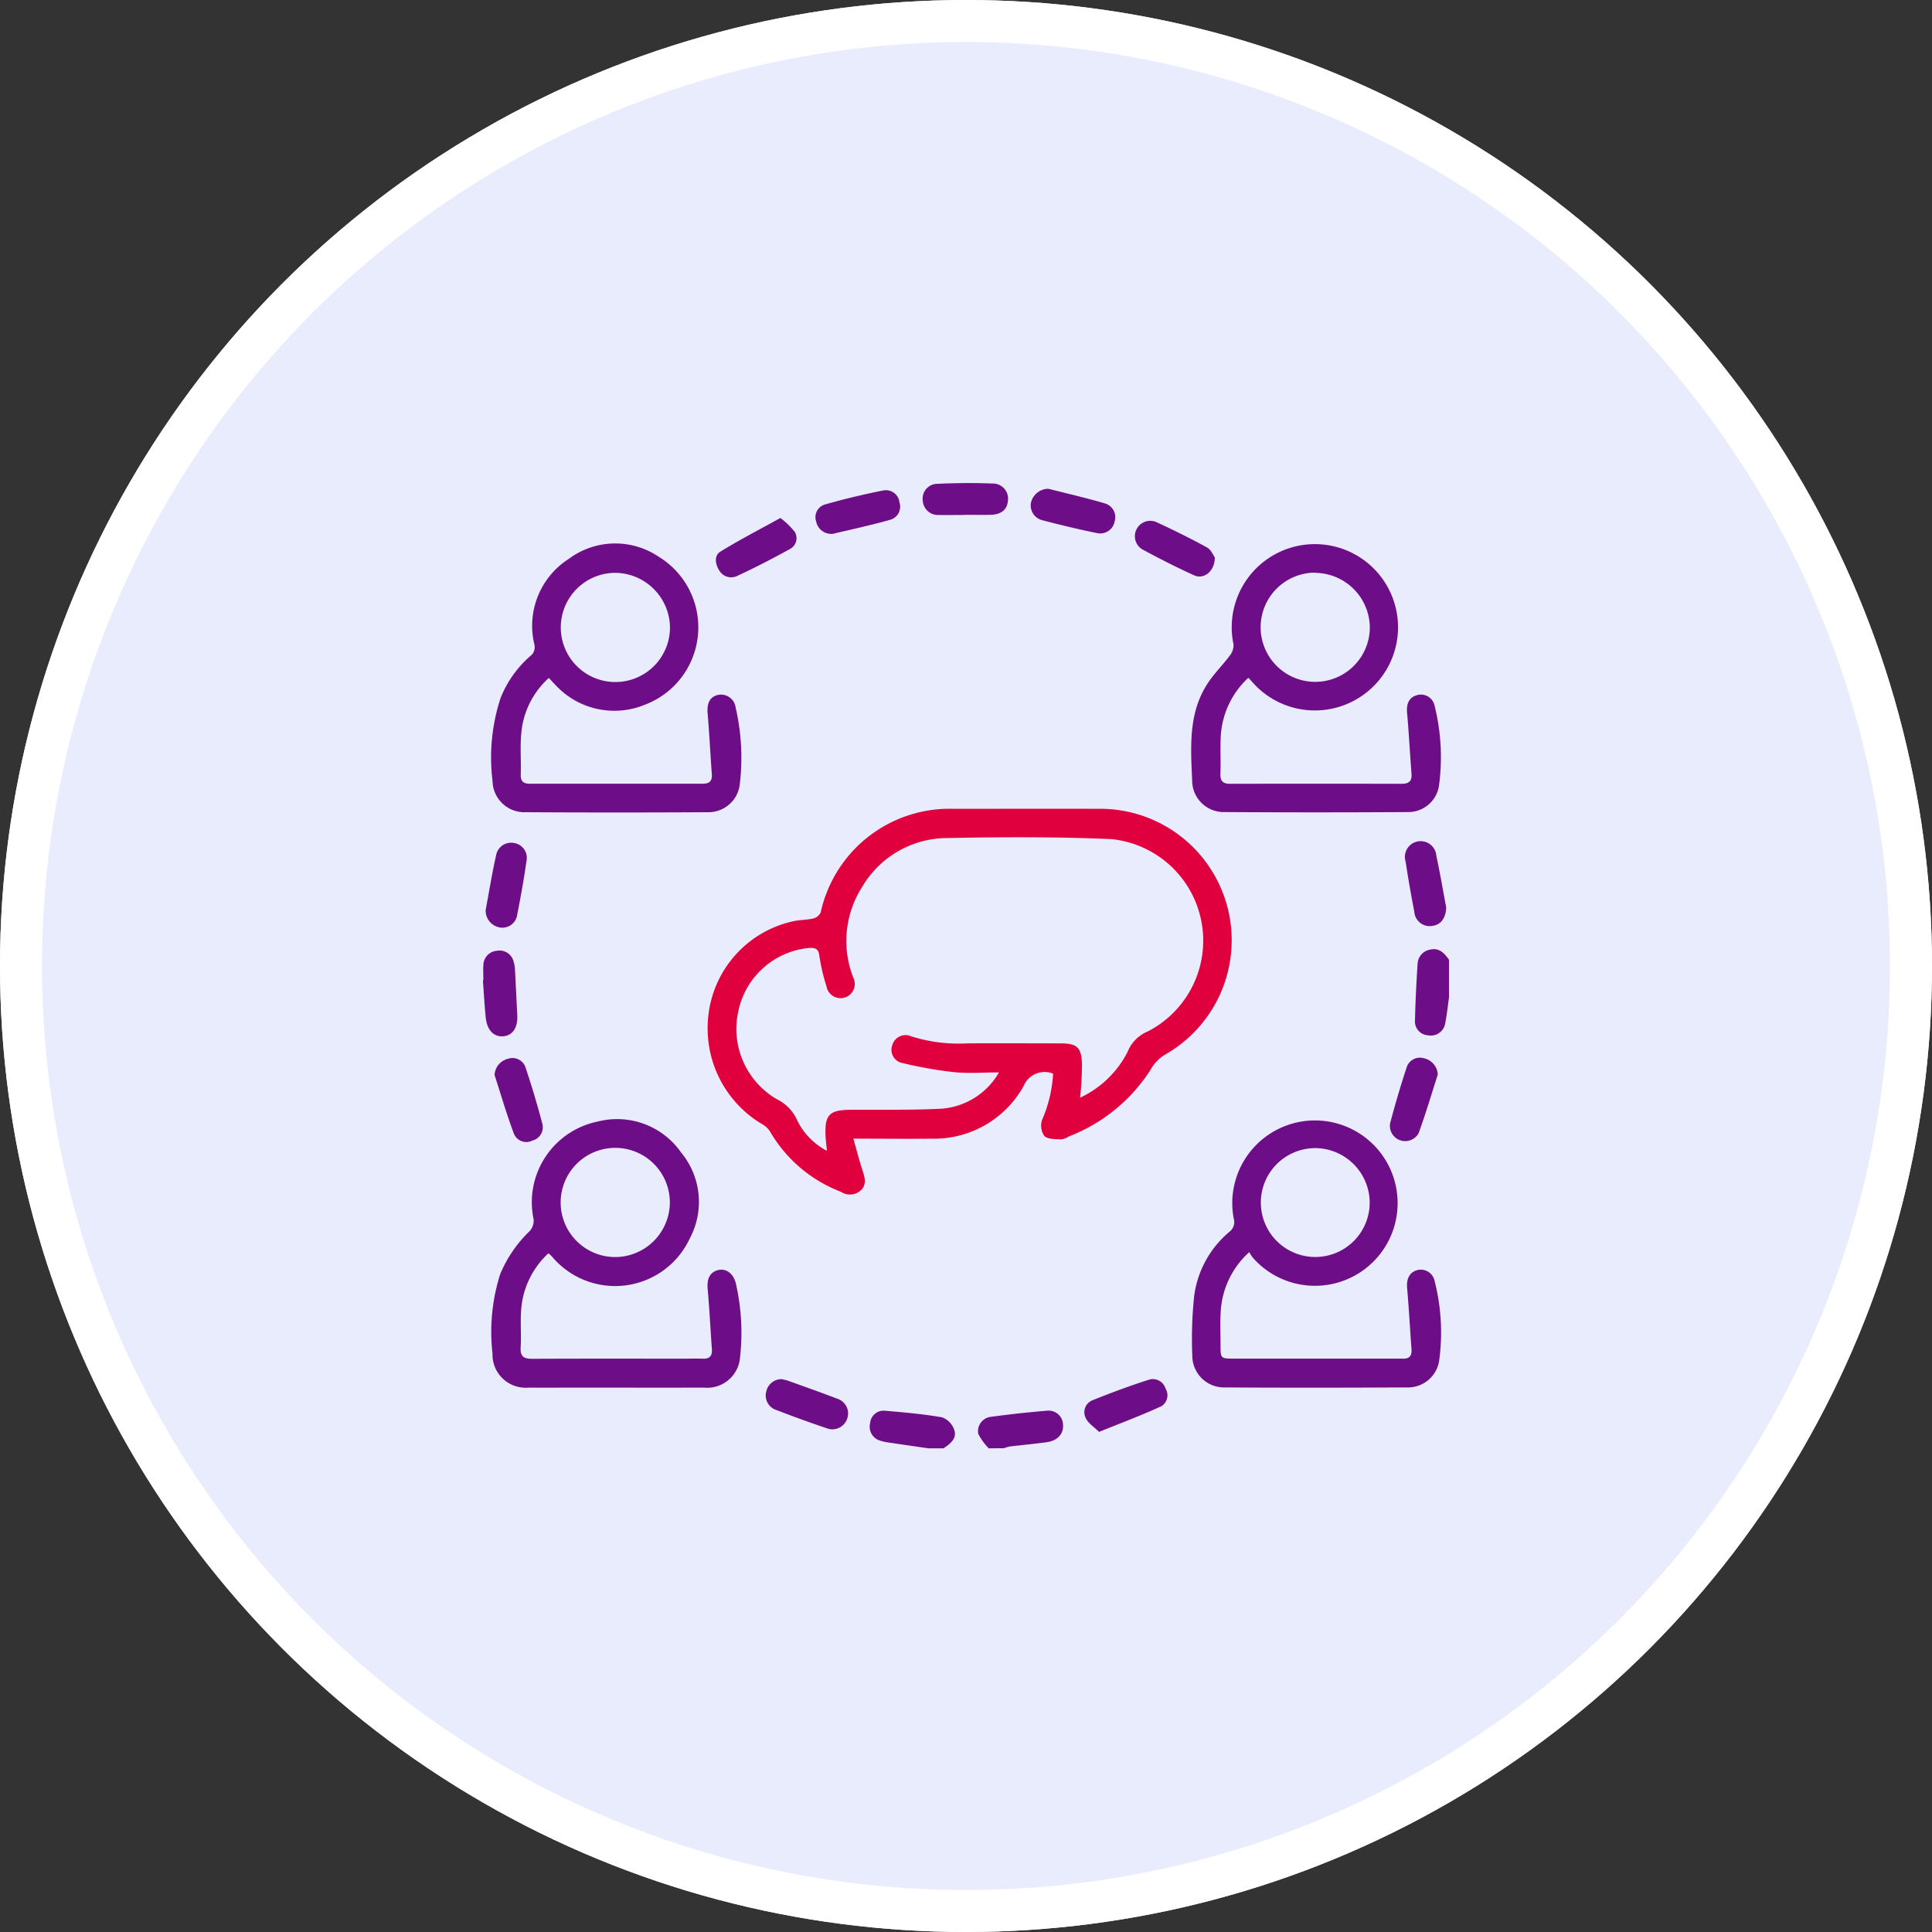 <svg xmlns="http://www.w3.org/2000/svg" xmlns:xlink="http://www.w3.org/1999/xlink" width="92" height="92" viewBox="0 0 92 92">
  <rect x="0" y="0" width="92" height="92" fill="#333333" stroke="none"/>
  <defs>
    <clipPath id="clip-path">
      <rect id="Rectangle_6050" data-name="Rectangle 6050" width="46" height="45.965" fill="#6e0d88"/>
    </clipPath>
  </defs>
  <g id="Group_15499" data-name="Group 15499" transform="translate(-496 -170)">
    <g id="Ellipse_1709" data-name="Ellipse 1709" transform="translate(496 170)" fill="#e9ecfd" stroke="#fff" stroke-width="2">
      <circle cx="46" cy="46" r="46" stroke="none"/>
      <circle cx="46" cy="46" r="45" fill="none"/>
    </g>
    <g id="Group_15506" data-name="Group 15506" transform="translate(519 193.003)">
      <g id="Group_15506-2" data-name="Group 15506" clip-path="url(#clip-path)">
        <path id="Path_79136" data-name="Path 79136" d="M494.772,248.919c-.058.41-.1.824-.18,1.229a.692.692,0,0,1-.823.573.658.658,0,0,1-.617-.7q.033-1.34.123-2.677a.721.721,0,0,1,.587-.7c.448-.106.688.169.911.481Z" transform="translate(-448.772 -224.425)" fill="#6e0d88"/>
        <path id="Path_79137" data-name="Path 79137" d="M207.473,492.662c-.63-.092-1.26-.182-1.889-.276a2.163,2.163,0,0,1-.391-.085.691.691,0,0,1-.494-.84.643.643,0,0,1,.723-.587c.905.078,1.814.156,2.707.313a.975.975,0,0,1,.573.589c.147.421-.191.673-.51.886Z" transform="translate(-186.264 -446.697)" fill="#6e0d88"/>
        <path id="Path_79138" data-name="Path 79138" d="M262.289,492.649a2.86,2.86,0,0,1-.5-.69.691.691,0,0,1,.6-.81c.887-.119,1.777-.218,2.669-.291a.687.687,0,0,1,.767.646c.042.45-.253.783-.786.855-.576.078-1.155.133-1.733.2a1.869,1.869,0,0,0-.293.084Z" transform="translate(-238.206 -446.684)" fill="#6e0d88"/>
        <path id="Path_79139" data-name="Path 79139" d="M135.149,184.992a1.3,1.3,0,0,0-.136-.042,1.078,1.078,0,0,0-1.265.635,4.878,4.878,0,0,1-4.424,2.506c-1.048.014-2.1,0-3.143,0h-.541c.159.559.287,1.057.446,1.546.107.328.192.643-.091.916a.778.778,0,0,1-.954.065,6.651,6.651,0,0,1-3.378-2.883,1.034,1.034,0,0,0-.39-.348,5.308,5.308,0,0,1-2.54-5.137,5.179,5.179,0,0,1,4.031-4.509c.319-.073.657-.062.975-.137a.527.527,0,0,0,.346-.289,6.282,6.282,0,0,1,6.332-4.931c2.29,0,4.58-.006,6.87,0a6.26,6.26,0,0,1,3.279,11.657,1.984,1.984,0,0,0-.793.8,8.069,8.069,0,0,1-3.868,3.143.9.9,0,0,1-.373.142c-.278-.018-.632,0-.8-.164a.872.872,0,0,1-.107-.759,6.385,6.385,0,0,0,.527-2.214m1.291,1.148a4.823,4.823,0,0,0,2.256-2.179,1.735,1.735,0,0,1,.93-.958,4.859,4.859,0,0,0-1.709-9.174c-2.613-.113-5.235-.1-7.851-.05a4.717,4.717,0,0,0-4.016,2.336,4.781,4.781,0,0,0-.421,4.3.678.678,0,1,1-1.271.423,8.959,8.959,0,0,1-.337-1.433c-.044-.34-.166-.408-.484-.392a3.8,3.8,0,0,0-3.376,3,3.874,3.874,0,0,0,1.852,4.213,2.013,2.013,0,0,1,.955,1.006,3.25,3.25,0,0,0,1.412,1.443c-.027-.273-.054-.465-.064-.657-.057-1.068.163-1.294,1.23-1.3,1.436-.008,2.874.022,4.307-.052a3.453,3.453,0,0,0,2.718-1.726c-.771,0-1.458.055-2.133-.014a19,19,0,0,1-2.455-.432.64.64,0,0,1-.488-.863.654.654,0,0,1,.9-.41,7.451,7.451,0,0,0,2.652.335c1.481-.011,2.963,0,4.444,0,.78,0,1,.175,1.033.958a15.733,15.733,0,0,1-.089,1.626" transform="translate(-108.004 -156.872)" fill="#e1003e"/>
        <path id="Path_79140" data-name="Path 79140" d="M377.877,342.953a4.112,4.112,0,0,0-1.359,2.78c-.037.537-.011,1.077-.012,1.616,0,.676,0,.677.66.677h7.769c.075,0,.15,0,.224,0,.325.021.467-.12.442-.452-.073-.966-.123-1.933-.209-2.9-.04-.451.113-.77.5-.867a.67.67,0,0,1,.81.528,9.883,9.883,0,0,1,.21,3.827,1.506,1.506,0,0,1-1.556,1.235c-2.874.015-5.748.02-8.622,0a1.513,1.513,0,0,1-1.572-1.519,19.232,19.232,0,0,1,.093-2.864,4.809,4.809,0,0,1,1.68-3.033.575.575,0,0,0,.2-.624,3.937,3.937,0,1,1,.9,1.851,1.847,1.847,0,0,1-.16-.256m3.128-4.95a2.592,2.592,0,1,0,2.607,2.587A2.611,2.611,0,0,0,381.005,338" transform="translate(-341.386 -306.332)" fill="#6e0d88"/>
        <path id="Path_79141" data-name="Path 79141" d="M7.307,343.059A4.052,4.052,0,0,0,6,345.837c-.035.567.015,1.139-.019,1.706-.025.422.136.546.54.544,2.41-.012,4.82-.006,7.23-.006.3,0,.6-.01.9,0,.33.013.46-.13.436-.457-.07-.951-.114-1.9-.2-2.852-.045-.492.1-.813.5-.91.376-.092.711.152.838.618a10.566,10.566,0,0,1,.19,3.654,1.569,1.569,0,0,1-1.71,1.325c-2.021.007-4.041,0-6.062,0-.763,0-1.527.008-2.29,0a1.58,1.58,0,0,1-1.713-1.622A9.133,9.133,0,0,1,5,344.074,6.019,6.019,0,0,1,6.4,342.017a.745.745,0,0,0,.2-.564,3.921,3.921,0,0,1,3.052-4.664,3.715,3.715,0,0,1,3.969,1.473,3.691,3.691,0,0,1,.41,4.1,3.92,3.92,0,0,1-6.55.865c-.048-.053-.105-.1-.18-.167m5.785-2.412a2.6,2.6,0,1,0-2.6,2.594,2.612,2.612,0,0,0,2.6-2.594" transform="translate(-4.188 -306.385)" fill="#6e0d88"/>
        <path id="Path_79142" data-name="Path 79142" d="M7.3,38.407a4,4,0,0,0-1.314,2.684c-.055.639,0,1.286-.021,1.929-.008.321.144.423.433.423q4.107,0,8.213,0c.312,0,.478-.1.453-.447-.071-.965-.117-1.932-.2-2.9-.044-.495.109-.807.521-.887a.7.7,0,0,1,.811.6,10.622,10.622,0,0,1,.194,3.7,1.5,1.5,0,0,1-1.5,1.29q-4.353.025-8.707,0A1.515,1.515,0,0,1,4.621,43.31,9.108,9.108,0,0,1,5,39.372a5.183,5.183,0,0,1,1.409-2,.537.537,0,0,0,.2-.58,3.784,3.784,0,0,1,1.652-4.063,3.7,3.7,0,0,1,4.266-.1,3.94,3.94,0,0,1-.656,7.053,3.816,3.816,0,0,1-4.278-.968c-.094-.092-.18-.192-.289-.309M10.483,33.4a2.6,2.6,0,1,0,2.588,2.611A2.631,2.631,0,0,0,10.483,33.4" transform="translate(-4.167 -29.125)" fill="#6e0d88"/>
        <path id="Path_79143" data-name="Path 79143" d="M377.515,38.822a4.1,4.1,0,0,0-1.315,2.809c-.028.582.007,1.167-.015,1.75-.013.344.108.49.459.49q4.084-.009,8.168,0c.337,0,.5-.117.473-.475-.075-.965-.124-1.932-.211-2.9-.042-.46.111-.766.507-.855a.665.665,0,0,1,.807.53,10.088,10.088,0,0,1,.2,3.826,1.479,1.479,0,0,1-1.471,1.22q-4.376.027-8.752,0a1.5,1.5,0,0,1-1.524-1.468c-.066-1.581-.2-3.19.709-4.617.309-.487.734-.9,1.08-1.364a.8.8,0,0,0,.179-.531,3.96,3.96,0,1,1,1.008,1.913c-.092-.1-.179-.2-.306-.334m3.194-5A2.6,2.6,0,1,0,383.3,36.44a2.626,2.626,0,0,0-2.587-2.614" transform="translate(-341.07 -29.55)" fill="#6e0d88"/>
        <path id="Path_79144" data-name="Path 79144" d="M348.67,21.59c.008.654-.516,1.067-.98.857-.839-.38-1.662-.8-2.473-1.238a.733.733,0,0,1,.645-1.31c.823.379,1.638.781,2.433,1.216.194.106.3.374.375.475" transform="translate(-313.823 -18.052)" fill="#6e0d88"/>
        <path id="Path_79145" data-name="Path 79145" d="M290.644,3.019c.9.228,1.8.436,2.683.694a.683.683,0,0,1,.474.857.7.7,0,0,1-.843.559c-.876-.178-1.747-.388-2.611-.615a.725.725,0,0,1-.533-.824.857.857,0,0,1,.831-.671" transform="translate(-263.722 -2.747)" fill="#6e0d88"/>
        <path id="Path_79146" data-name="Path 79146" d="M234.685,1.519c-.4,0-.806.009-1.208,0a.727.727,0,0,1-.791-.683.705.705,0,0,1,.717-.8c.863-.041,1.73-.048,2.594-.014a.719.719,0,0,1,.743.822c-.031.425-.325.662-.846.669-.4.006-.806,0-1.209,0v0" transform="translate(-211.745 0)" fill="#6e0d88"/>
        <path id="Path_79147" data-name="Path 79147" d="M150.412,474.172a2.41,2.41,0,0,1,.293.068c.786.283,1.574.558,2.353.859a.739.739,0,0,1,.477.976.747.747,0,0,1-.995.425q-1.186-.4-2.356-.853a.725.725,0,0,1-.493-.894.744.744,0,0,1,.721-.582" transform="translate(-136.2 -431.501)" fill="#6e0d88"/>
        <path id="Path_79148" data-name="Path 79148" d="M.018,248.81c0-.239-.017-.48,0-.717a.7.7,0,0,1,.655-.682.686.686,0,0,1,.784.521,1.4,1.4,0,0,1,.064.35c.04.73.074,1.461.111,2.191.031.61-.225.986-.689,1.013-.438.025-.751-.3-.812-.89s-.092-1.19-.136-1.786H.018" transform="translate(0 -225.141)" fill="#6e0d88"/>
        <path id="Path_79149" data-name="Path 79149" d="M1.421,193.526c.162-.864.3-1.732.493-2.591a.728.728,0,0,1,.865-.595.719.719,0,0,1,.583.869c-.121.855-.275,1.707-.442,2.554a.708.708,0,0,1-.813.6.812.812,0,0,1-.686-.838" transform="translate(-1.293 -173.199)" fill="#6e0d88"/>
        <path id="Path_79150" data-name="Path 79150" d="M6.12,305.143a.837.837,0,0,1,.644-.78.654.654,0,0,1,.835.428c.294.876.557,1.764.794,2.658a.654.654,0,0,1-.469.809.639.639,0,0,1-.88-.318c-.345-.918-.62-1.862-.923-2.8" transform="translate(-5.569 -276.949)" fill="#6e0d88"/>
        <path id="Path_79151" data-name="Path 79151" d="M490,192.669c-.023.513-.255.83-.678.878a.733.733,0,0,1-.841-.681c-.154-.79-.293-1.583-.413-2.379a.75.75,0,1,1,1.463-.278c.176.815.315,1.639.469,2.459" transform="translate(-444.133 -172.457)" fill="#6e0d88"/>
        <path id="Path_79152" data-name="Path 79152" d="M126.314,18.475a3.739,3.739,0,0,1,.688.667.582.582,0,0,1-.247.818c-.821.454-1.657.886-2.509,1.28a.659.659,0,0,1-.859-.294c-.185-.295-.217-.69.059-.861.905-.562,1.857-1.05,2.868-1.61" transform="translate(-112.153 -16.812)" fill="#6e0d88"/>
        <path id="Path_79153" data-name="Path 79153" d="M318.953,476.581c-.241-.241-.524-.414-.635-.663a.612.612,0,0,1,.316-.84c.9-.363,1.808-.7,2.731-.993a.634.634,0,0,1,.754.431.613.613,0,0,1-.192.84c-.944.435-1.92.8-2.974,1.225" transform="translate(-289.618 -431.399)" fill="#6e0d88"/>
        <path id="Path_79154" data-name="Path 79154" d="M482.018,304.919c-.3.934-.578,1.878-.916,2.8a.729.729,0,0,1-1.356-.473q.354-1.34.786-2.659a.663.663,0,0,1,.833-.438.834.834,0,0,1,.652.772" transform="translate(-436.551 -276.756)" fill="#6e0d88"/>
        <path id="Path_79155" data-name="Path 79155" d="M176.882,5.789a.732.732,0,0,1-.812-.584.631.631,0,0,1,.4-.806c.93-.265,1.874-.491,2.822-.678a.649.649,0,0,1,.744.572.647.647,0,0,1-.438.829c-.917.259-1.852.459-2.717.667" transform="translate(-160.205 -3.374)" fill="#6e0d88"/>
      </g>
    </g>
  </g>
</svg>
